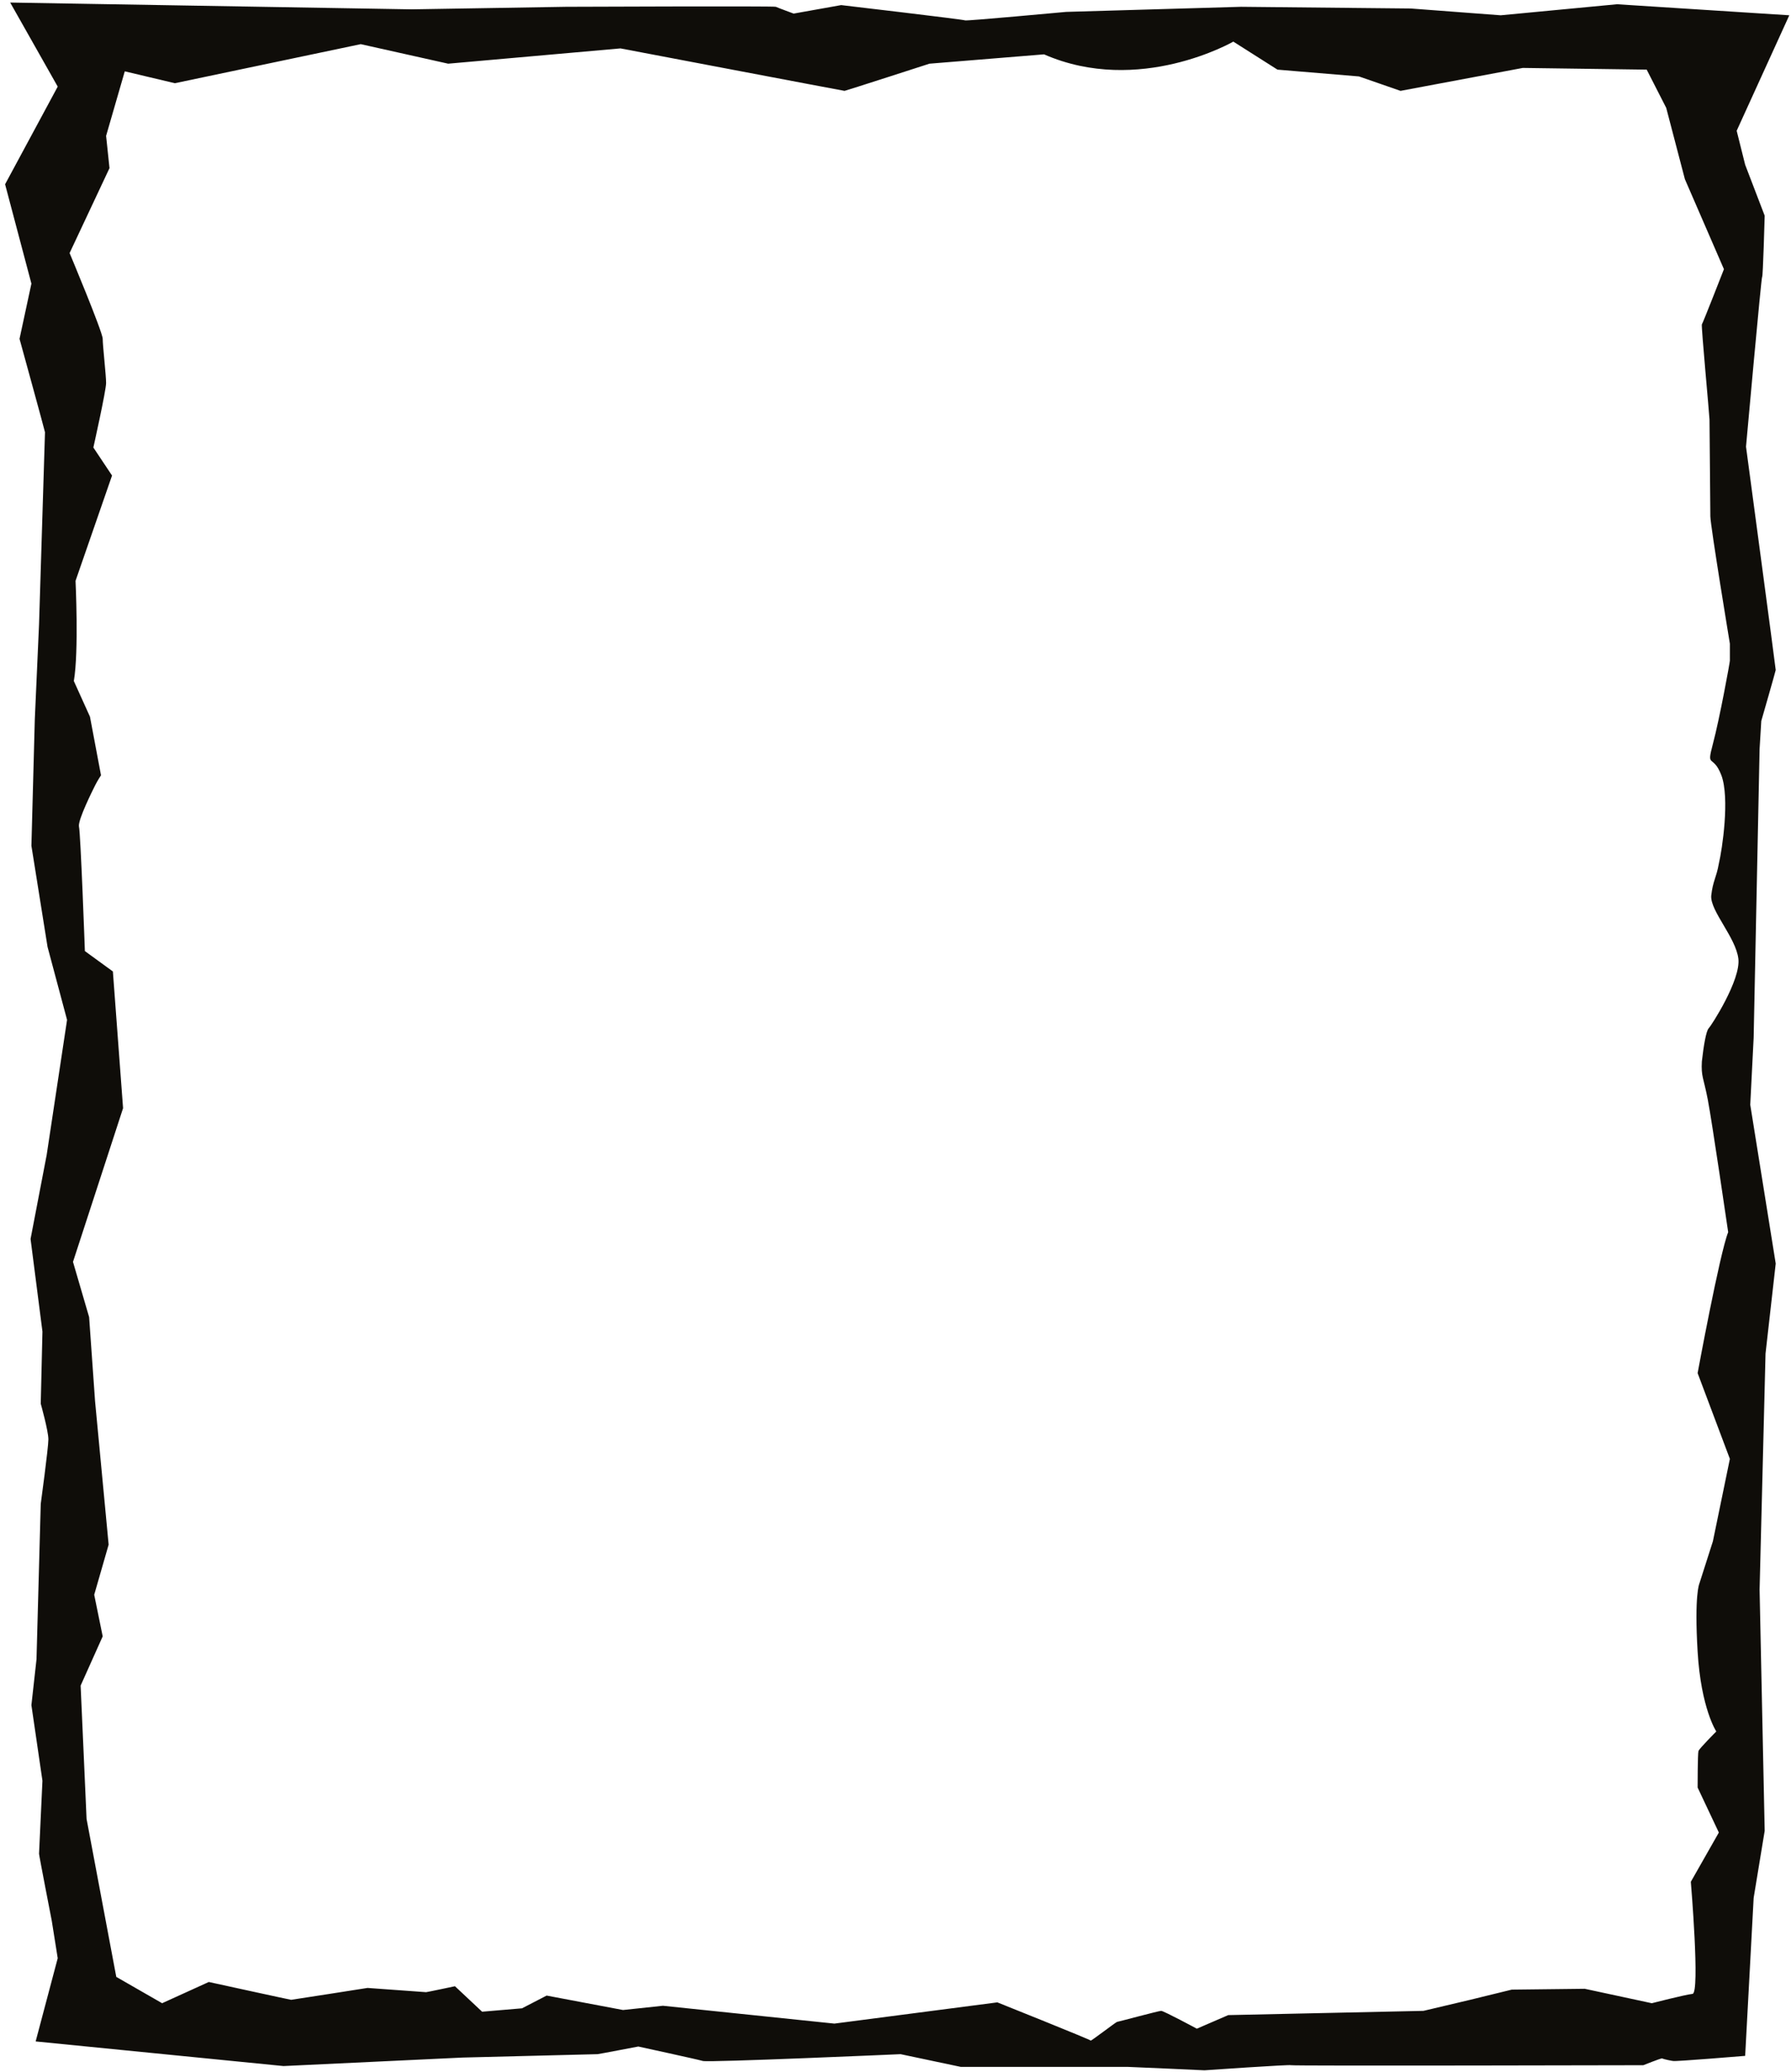 <svg xmlns="http://www.w3.org/2000/svg" width="211" height="244" fill="none" preserveAspectRatio="none"><defs/><path fill="#0F0D09" d="M48.5 1.1L66.7.8S91.2.7 91.4.8c.2.1 2.1.8 2.1.8l5.6-1s14.5 1.7 14.6 1.8c0 .1 11.9-1 11.9-1l20.6-.6 20 .2 10.6.8L190.5.5l20.3 1.3-6.2 13.6 1 4 2.3 6s-.2 7.3-.3 7.2c-.1 0-1.9 20-1.9 20s3.5 26.1 3.5 26.3c0 .1-1.7 6-1.7 6l-.2 3.3-.7 34-.4 7.9 3 18.7-1.2 10.6-.7 27.8.6 28.4-1.3 7.9-1 18.6s-8.4.7-8.5.6c-.1 0-1.1-.2-1.3-.3-.2 0-2.2.8-2.2.8s-41.4.1-41.5 0c-.1-.1-10.2.6-10.2.6s-8.7-.4-9-.4h-19.7l-7.1-1.5s-22.6 1-23.3.8c-.7-.2-7.6-1.7-7.6-1.7s-4.7.9-4.8.9l-15.9.4-21.1 1-29.2-2.9 2.6-9.8-.7-4.4s-1.5-7.7-1.5-7.9l.4-8.6-1.3-8.9.6-5.4.5-18.3s.9-6.6.9-7.6-.9-4.2-.9-4.2l.2-8.5-1.4-10.9 1.9-9.9 2.4-15.9-2.3-8.6-1.9-11.9.4-14.9.5-11.2.7-22.6c0-.1-3-11-3-11l1.4-6.5L.6 21.7l6.2-11.5L1.2.3l47.3.8zM14.7 8.4L12.5 16l.4 3.8-4.7 10s3.9 9.3 3.9 10.1c0 .8.4 4.3.4 5.2 0 .9-1.5 7.6-1.5 7.6l2.2 3.3-4.3 12.4s.4 8.3-.2 11.8l1.9 4.2 1.3 6.9s-.4.6-.7 1.2c-.3.6-2 4-1.9 4.8.2.8.7 14.7.7 14.7l3.3 2.4 1.2 16.1-5.9 18.1 1.9 6.5.7 9.9 1.6 16.9-1.7 5.9 1 4.9-2.6 5.8.7 15.7 3.5 18.6 5.4 3.1 5.5-2.5s9.6 2.1 9.7 2.1c.1 0 9-1.4 9-1.4l6.9.5c.1 0 3.4-.7 3.4-.7l3.2 3 4.7-.4 2.9-1.5 9 1.7 4.7-.5 20.2 2.1 19.2-2.5s11 4.4 11 4.5c0 .1 3-2.2 3.1-2.2.1 0 4.9-1.3 5.2-1.3.3 0 4.2 2.1 4.2 2.1l3.7-1.6 23-.5 5.5-1.3 4.9-1.2 8.6-.1 7.9 1.7s3.9-1 4.8-1.1c.9-.1-.2-13.2-.2-13.2l3.3-5.8-2.5-5.3s0-4 .1-4.3c.1-.3 2.1-2.3 2.1-2.3s-1.8-2.7-2.2-9.4c-.4-6.7.2-8 .2-8l1.6-5 2-9.7-3.8-10.1s2.6-14.1 3.6-16.6c0 0-1.9-13-2.4-15.6-.5-2.6-.8-2.7-.7-4.5.2-1.8.5-3.6.8-3.9.3-.3 3.8-5.7 3.5-8.2-.3-2.5-3.3-5.6-3.2-7.4.2-1.8.6-2.1.9-3.8.4-1.7 1.3-7.7.3-10.4-1-2.6-1.8-.7-1-3.7s2-9.6 2-9.8v-2s-2.3-13.9-2.3-15l-.1-11.4c0-.4-1-11.1-.9-11.2.1-.1 2.6-6.5 2.6-6.5l-4.6-10.6-2.2-8.4-2.3-4.5-14.6-.2-14.4 2.7-4.9-1.7-9.6-.8-5.2-3.3s-11.1 6.4-22.3 1.5l-13.5 1.1s-9.9 3.2-10 3.2c-.1 0-26.4-5-26.4-5L52.8 7.5 42.5 5.2 20.6 9.8l-5.9-1.4z"/></svg>